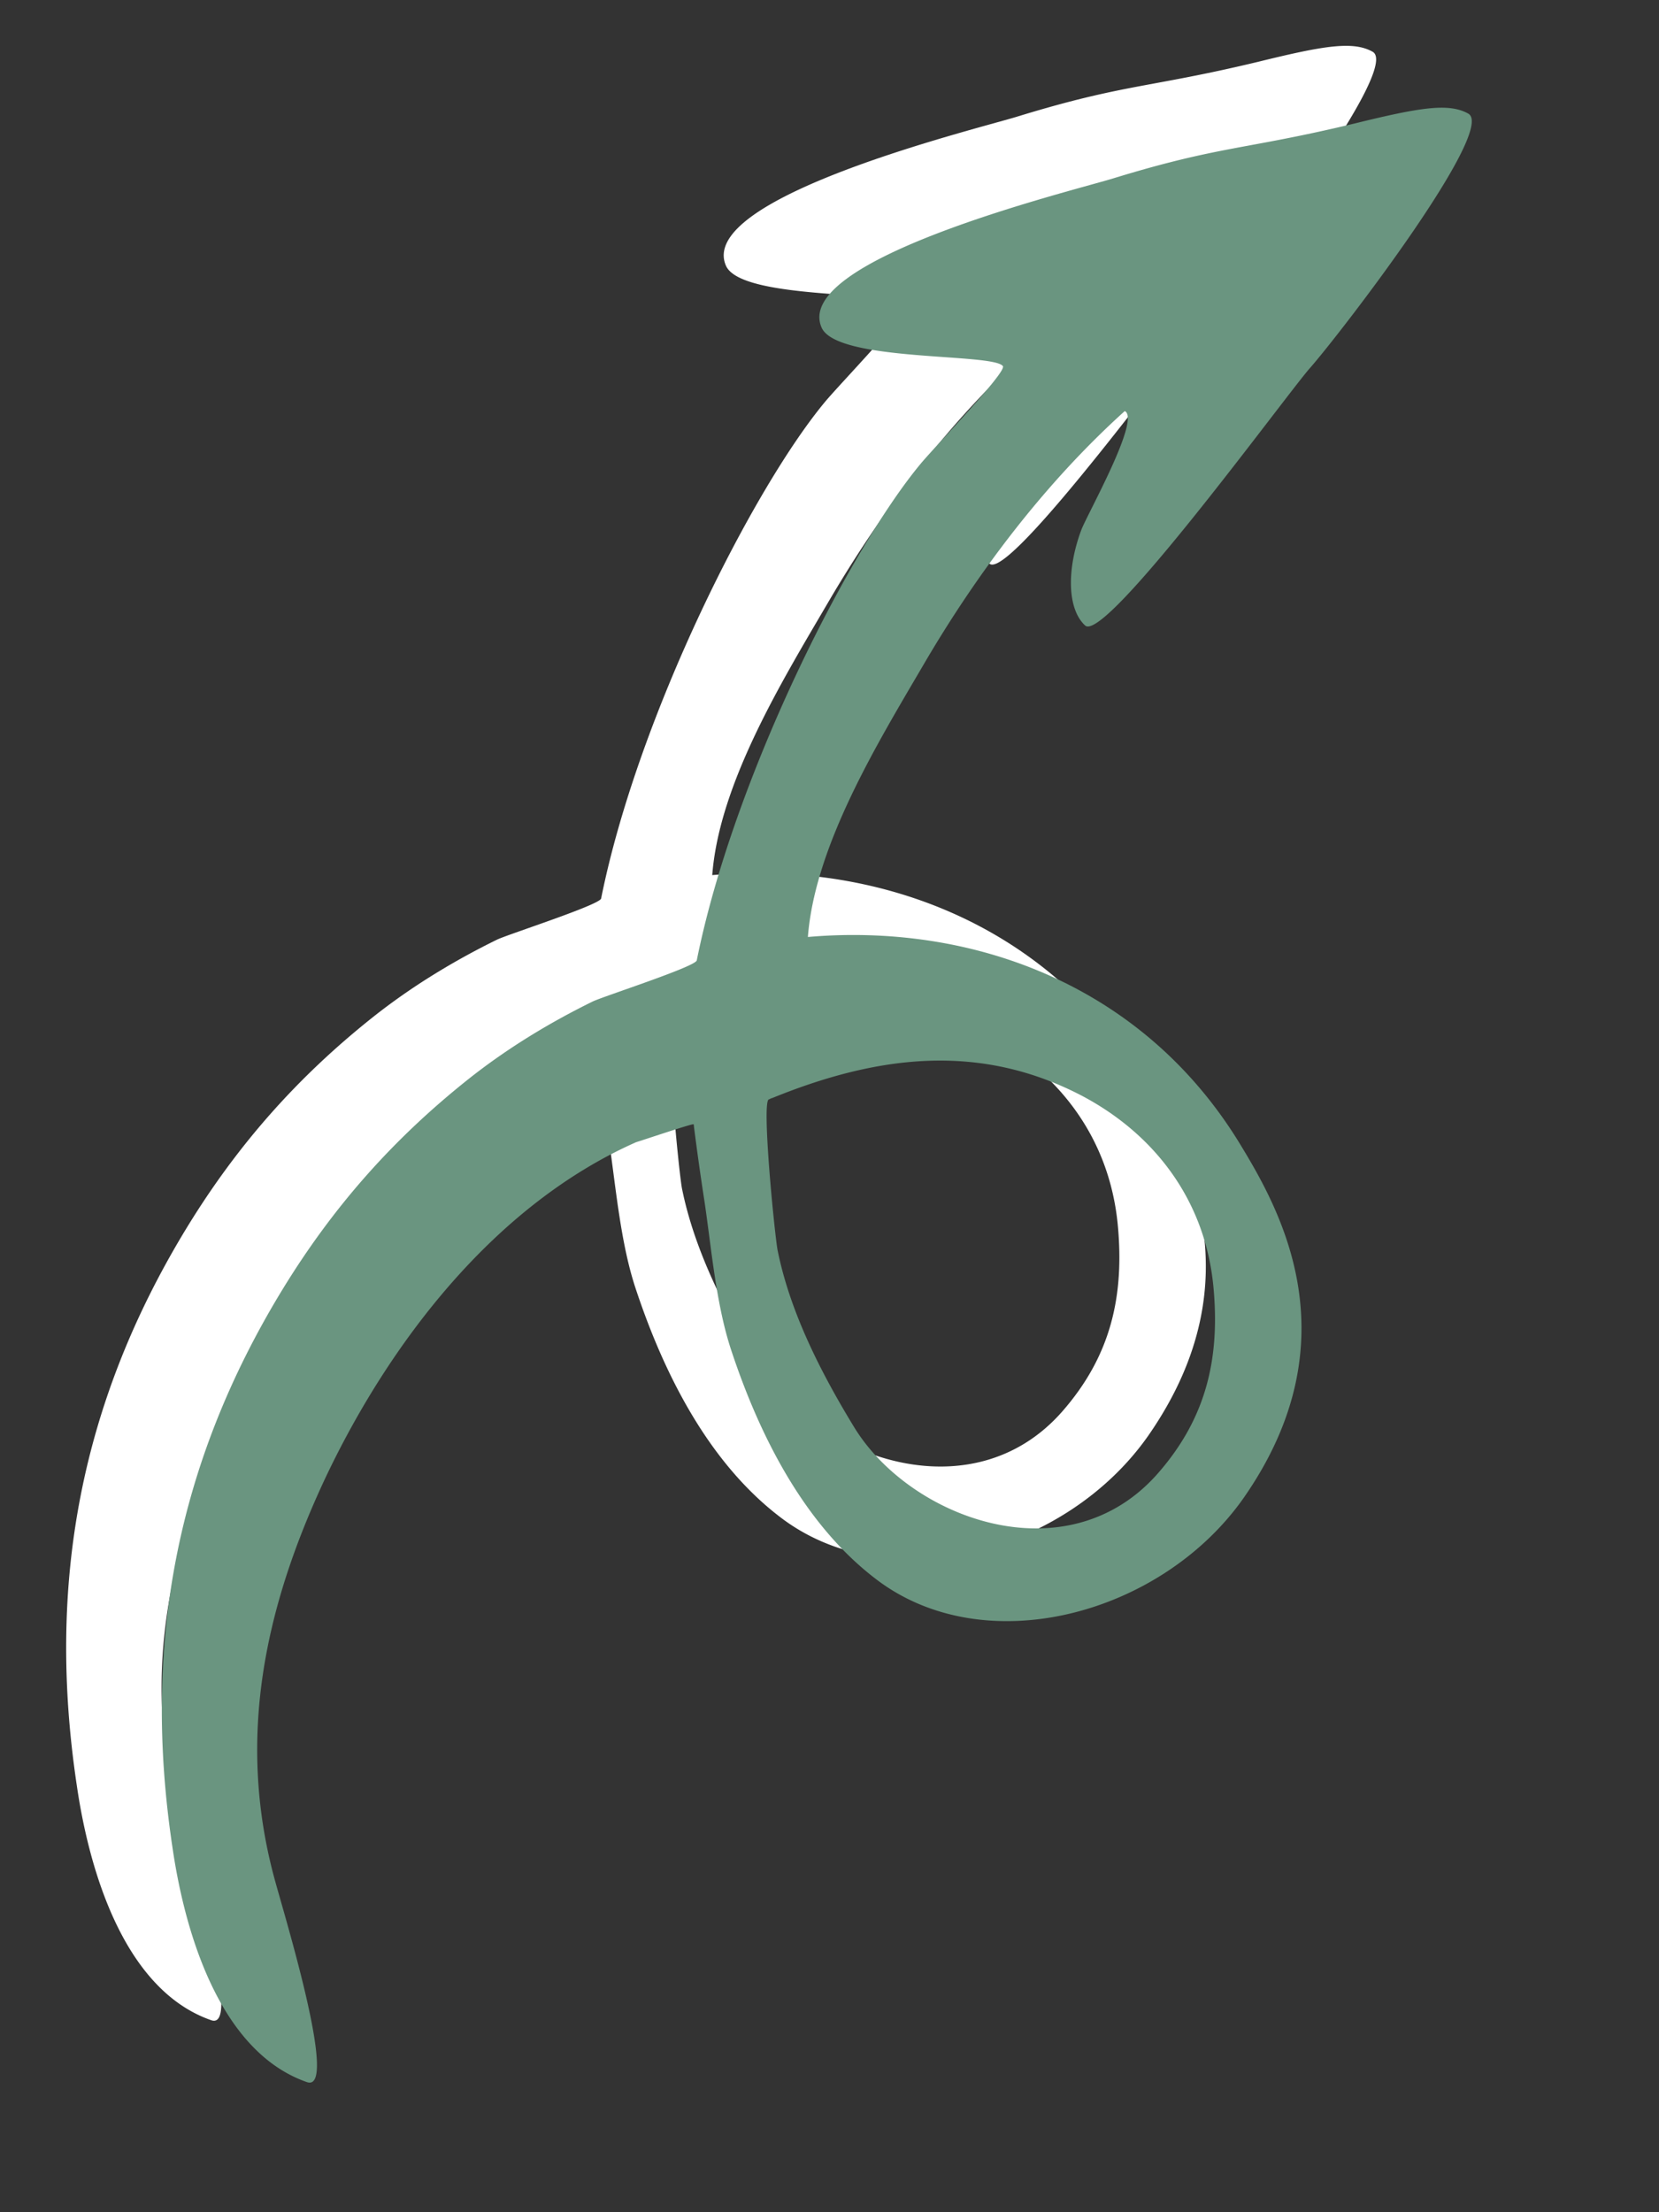 <?xml version="1.0" encoding="UTF-8" standalone="no"?>
<svg
   width="75"
   viewBox="0 0 75 100"
   height="100"
   version="1.2"
   id="svg2"
   sodipodi:docname="arrow.svg"
   inkscape:version="1.4.2 (ebf0e940d0, 2025-05-08)"
   xmlns:inkscape="http://www.inkscape.org/namespaces/inkscape"
   xmlns:sodipodi="http://sodipodi.sourceforge.net/DTD/sodipodi-0.dtd"
   xmlns="http://www.w3.org/2000/svg"
   xmlns:svg="http://www.w3.org/2000/svg">
  <rect x="0" y="0" width="75" height="100" fill="#333333" stroke="none"/>
  <sodipodi:namedview
     id="namedview2"
     pagecolor="#ffffff"
     bordercolor="#000000"
     borderopacity="0.25"
     inkscape:showpageshadow="2"
     inkscape:pageopacity="0.0"
     inkscape:pagecheckerboard="0"
     inkscape:deskcolor="#d1d1d1"
     showgrid="false"
     inkscape:zoom="8.03"
     inkscape:cx="37.484433"
     inkscape:cy="50"
     inkscape:window-width="1920"
     inkscape:window-height="1012"
     inkscape:window-x="0"
     inkscape:window-y="0"
     inkscape:window-maximized="1"
     inkscape:current-layer="svg2" />
  <defs
     id="defs1">
    <clipPath
       id="prefix__a">
      <path
         d="M7 4.645h60v90H7zm0 0"
         id="path1" />
    </clipPath>
    <clipPath
       id="prefix__a-6">
      <path
         d="m 7,4.645 h 60 v 90 H 7 Z m 0,0"
         id="path1-7" />
    </clipPath>
  </defs>
  <g
     clip-path="url(#prefix__a-6)"
     id="g2-3"
     transform="translate(-4.324,-2.797)"
     style="fill:#ffffff">
    <path
       d="m 59.207,16.652 c -1.16,1.336 -9.234,12.43 -10.148,11.625 -0.809,-0.738 -0.844,-2.53 -0.176,-4.32 0.281,-0.738 2.703,-5.023 1.965,-5.375 -3.618,3.266 -6.672,7.305 -9.13,11.52 -2.034,3.476 -4.878,8.113 -5.195,12.253 7.266,-0.632 15.063,2.04 19.524,9.34 1.754,2.883 5.195,8.817 0.176,16.016 -3.723,5.3 -11.73,7.441 -16.645,3.652 -3.125,-2.39 -5.164,-6.254 -6.496,-10.254 -0.703,-2.074 -0.914,-4.636 -1.23,-6.777 A 122.3,122.3 0 0 1 31.359,50.82 c -0.07,-0.035 -2.457,0.774 -2.597,0.809 -6.426,2.844 -11.168,9.094 -14.047,15.168 -2.703,5.758 -4.04,11.691 -2.317,18.086 0.422,1.578 2.95,9.762 1.473,9.234 -3.93,-1.37 -5.512,-6.742 -6.074,-10.605 -1.367,-9.094 0.14,-17.313 4.988,-25.246 2.281,-3.723 4.985,-6.778 8.39,-9.485 1.723,-1.367 3.618,-2.527 5.622,-3.511 0.523,-0.247 4.668,-1.579 4.703,-1.86 1.652,-8.219 6.848,-18.504 10.113,-22.437 0.668,-0.809 3.934,-4.18 3.723,-4.426 -0.457,-0.598 -7.445,-0.176 -8.184,-1.719 -1.402,-3.058 10.993,-6.113 13.102,-6.742 4.914,-1.512 5.969,-1.3 10.953,-2.496 2.984,-0.735 4.285,-0.945 5.164,-0.457 1.332,0.703 -5.797,9.972 -7.164,11.52 z M 34.766,49.695 c -0.352,0 0.246,6.04 0.386,6.813 0.563,2.808 1.965,5.547 3.442,7.972 2.527,4.176 9.656,6.813 13.765,2.106 2.176,-2.492 2.809,-5.195 2.493,-8.461 -0.387,-3.898 -2.668,-6.848 -5.899,-8.57 -4.672,-2.457 -9.34,-1.86 -14.187,0.14 0.035,0 0.28,-0.14 0,0 z m 0,0"
       fill="#6a9580"
       id="path2-5"
       style="fill:#ffffff" />
  </g>
  <g
     clip-path="url(#prefix__a)"
     id="g2">
    <path
       d="M59.207 16.652c-1.16 1.336-9.234 12.43-10.148 11.625-.809-.738-.844-2.53-.176-4.32.281-.738 2.703-5.023 1.965-5.375-3.618 3.266-6.672 7.305-9.13 11.52-2.034 3.476-4.878 8.113-5.195 12.253 7.266-.632 15.063 2.04 19.524 9.34 1.754 2.883 5.195 8.817.176 16.016-3.723 5.3-11.73 7.441-16.645 3.652-3.125-2.39-5.164-6.254-6.496-10.254-.703-2.074-.914-4.636-1.23-6.777a122.3 122.3 0 01-.493-3.512c-.07-.035-2.457.774-2.597.809-6.426 2.844-11.168 9.094-14.047 15.168-2.703 5.758-4.04 11.691-2.317 18.086.422 1.578 2.95 9.762 1.473 9.234-3.93-1.37-5.512-6.742-6.074-10.605-1.367-9.094.14-17.313 4.988-25.246 2.281-3.723 4.985-6.778 8.39-9.485 1.723-1.367 3.618-2.527 5.622-3.511.523-.247 4.668-1.579 4.703-1.86 1.652-8.219 6.848-18.504 10.113-22.437.668-.809 3.934-4.18 3.723-4.426-.457-.598-7.445-.176-8.184-1.719-1.402-3.058 10.993-6.113 13.102-6.742 4.914-1.512 5.969-1.3 10.953-2.496 2.984-.735 4.285-.945 5.164-.457 1.332.703-5.797 9.972-7.164 11.52zM34.766 49.695c-.352 0 .246 6.04.386 6.813.563 2.808 1.965 5.547 3.442 7.972 2.527 4.176 9.656 6.813 13.765 2.106 2.176-2.492 2.809-5.195 2.493-8.461-.387-3.898-2.668-6.848-5.899-8.57-4.672-2.457-9.34-1.86-14.187.14.035 0 .28-.14 0 0zm0 0"
       fill="#6a9580"
       id="path2" />
  </g>
</svg>
